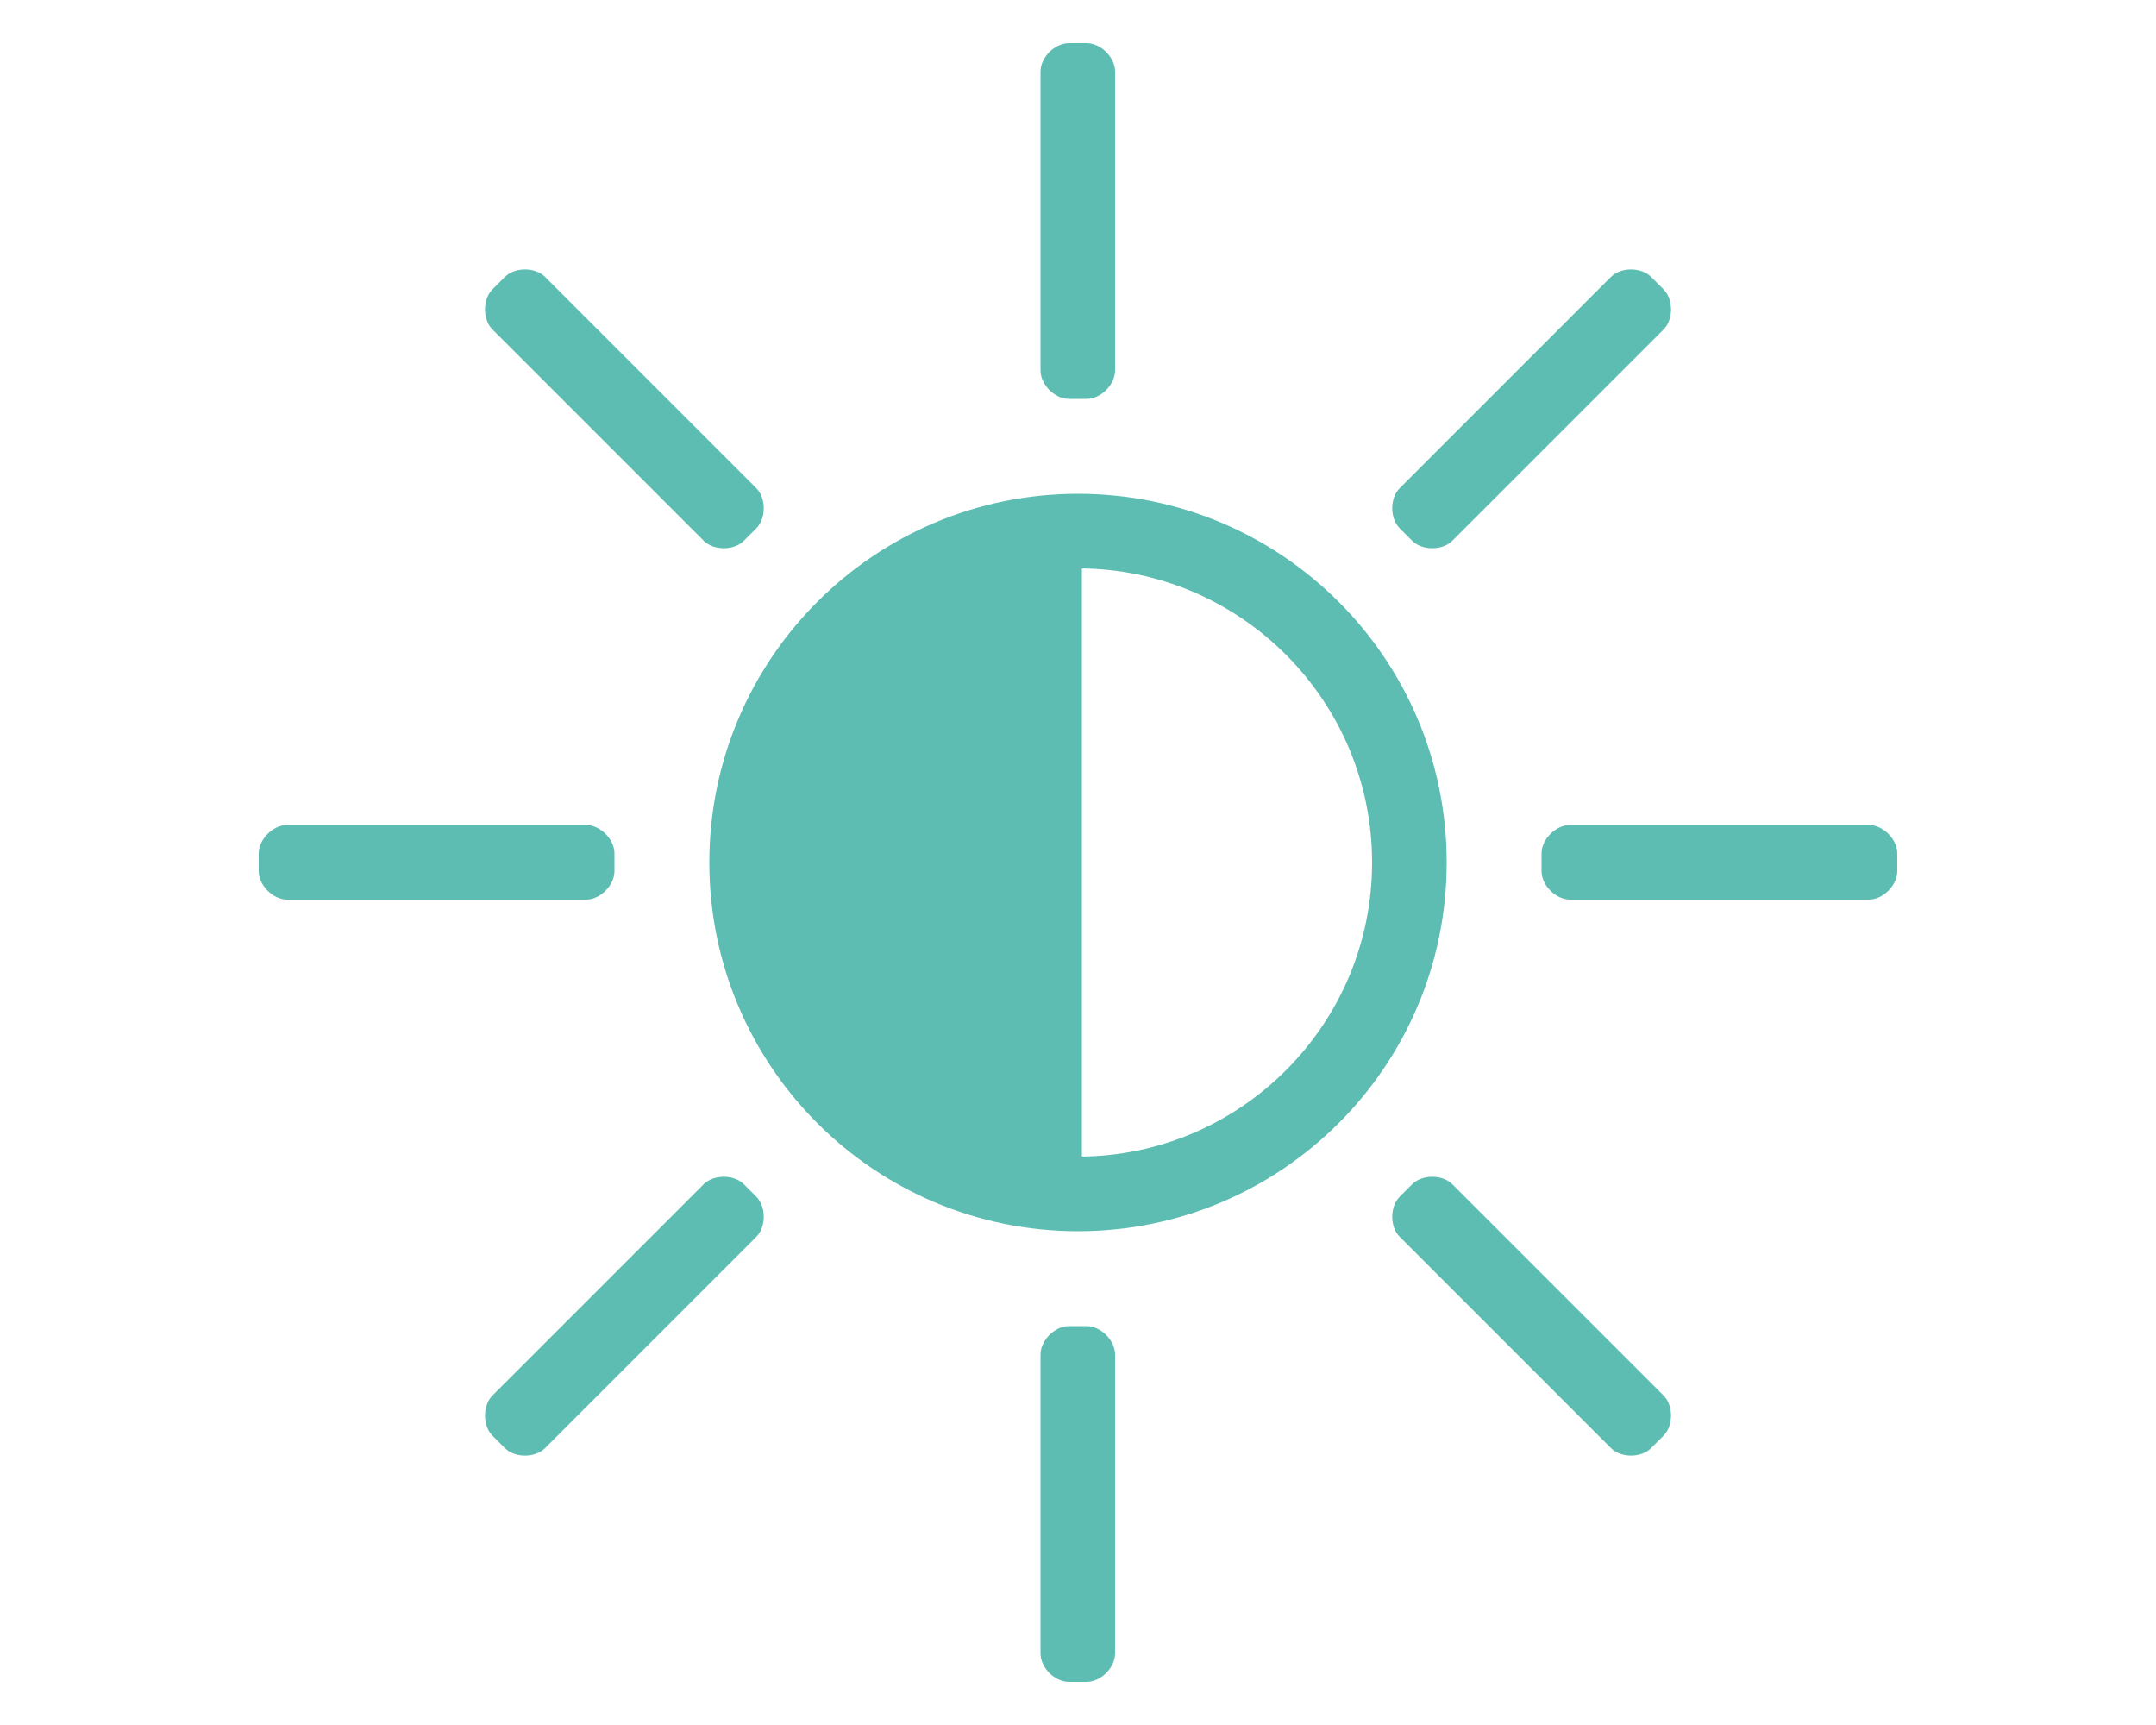 <?xml version="1.0" encoding="UTF-8"?><svg id="Layer_1" xmlns="http://www.w3.org/2000/svg" viewBox="0 0 50 40"><defs><style>.cls-1{fill:#5ebdb2;}</style></defs><path class="cls-1" d="M25,12.93c-3.9,0-7.07,3.16-7.07,7.07s3.16,7.07,7.07,7.07c.03,0,.06,0,.09,0v-14.13s-.06,0-.09,0Z"/><path class="cls-1" d="M25,13.18c3.76,0,6.82,3.06,6.82,6.82s-3.06,6.82-6.82,6.82-6.82-3.06-6.82-6.82,3.06-6.82,6.82-6.82M25,11.45c-4.72,0-8.55,3.83-8.55,8.55s3.83,8.55,8.55,8.55,8.55-3.83,8.55-8.55-3.83-8.55-8.55-8.55h0Z"/><path class="cls-1" d="M13.59,19.13h-6.93c-.33,0-.66.33-.66.66v.41c0,.33.33.66.66.66h6.93c.33,0,.66-.33.66-.66v-.41c0-.33-.33-.66-.66-.66Z"/><path class="cls-1" d="M43.34,19.13h-6.93c-.33,0-.66.33-.66.66v.41c0,.33.33.66.66.66h6.93c.33,0,.66-.33.66-.66v-.41c0-.33-.33-.66-.66-.66Z"/><path class="cls-1" d="M16.32,27.46l-4.9,4.9c-.23.23-.23.7,0,.93l.29.29c.23.23.7.23.93,0l4.9-4.9c.23-.23.23-.7,0-.93l-.29-.29c-.23-.23-.7-.23-.93,0Z"/><path class="cls-1" d="M37.36,6.42l-4.9,4.9c-.23.23-.23.7,0,.93l.29.29c.23.23.7.23.93,0l4.9-4.9c.23-.23.23-.7,0-.93l-.29-.29c-.23-.23-.7-.23-.93,0Z"/><path class="cls-1" d="M24.13,31.41v6.93c0,.33.33.66.66.66h.41c.33,0,.66-.33.66-.66v-6.93c0-.33-.33-.66-.66-.66h-.41c-.33,0-.66.33-.66.66Z"/><path class="cls-1" d="M24.13,1.66v6.93c0,.33.33.66.66.66h.41c.33,0,.66-.33.66-.66V1.66c0-.33-.33-.66-.66-.66h-.41c-.33,0-.66.33-.66.66Z"/><path class="cls-1" d="M32.46,28.68l4.9,4.9c.23.23.7.23.93,0l.29-.29c.23-.23.23-.7,0-.93l-4.9-4.9c-.23-.23-.7-.23-.93,0l-.29.29c-.23.23-.23.7,0,.93Z"/><path class="cls-1" d="M11.42,7.64l4.9,4.9c.23.23.7.23.93,0l.29-.29c.23-.23.23-.7,0-.93l-4.9-4.9c-.23-.23-.7-.23-.93,0l-.29.29c-.23.23-.23.7,0,.93Z"/></svg>